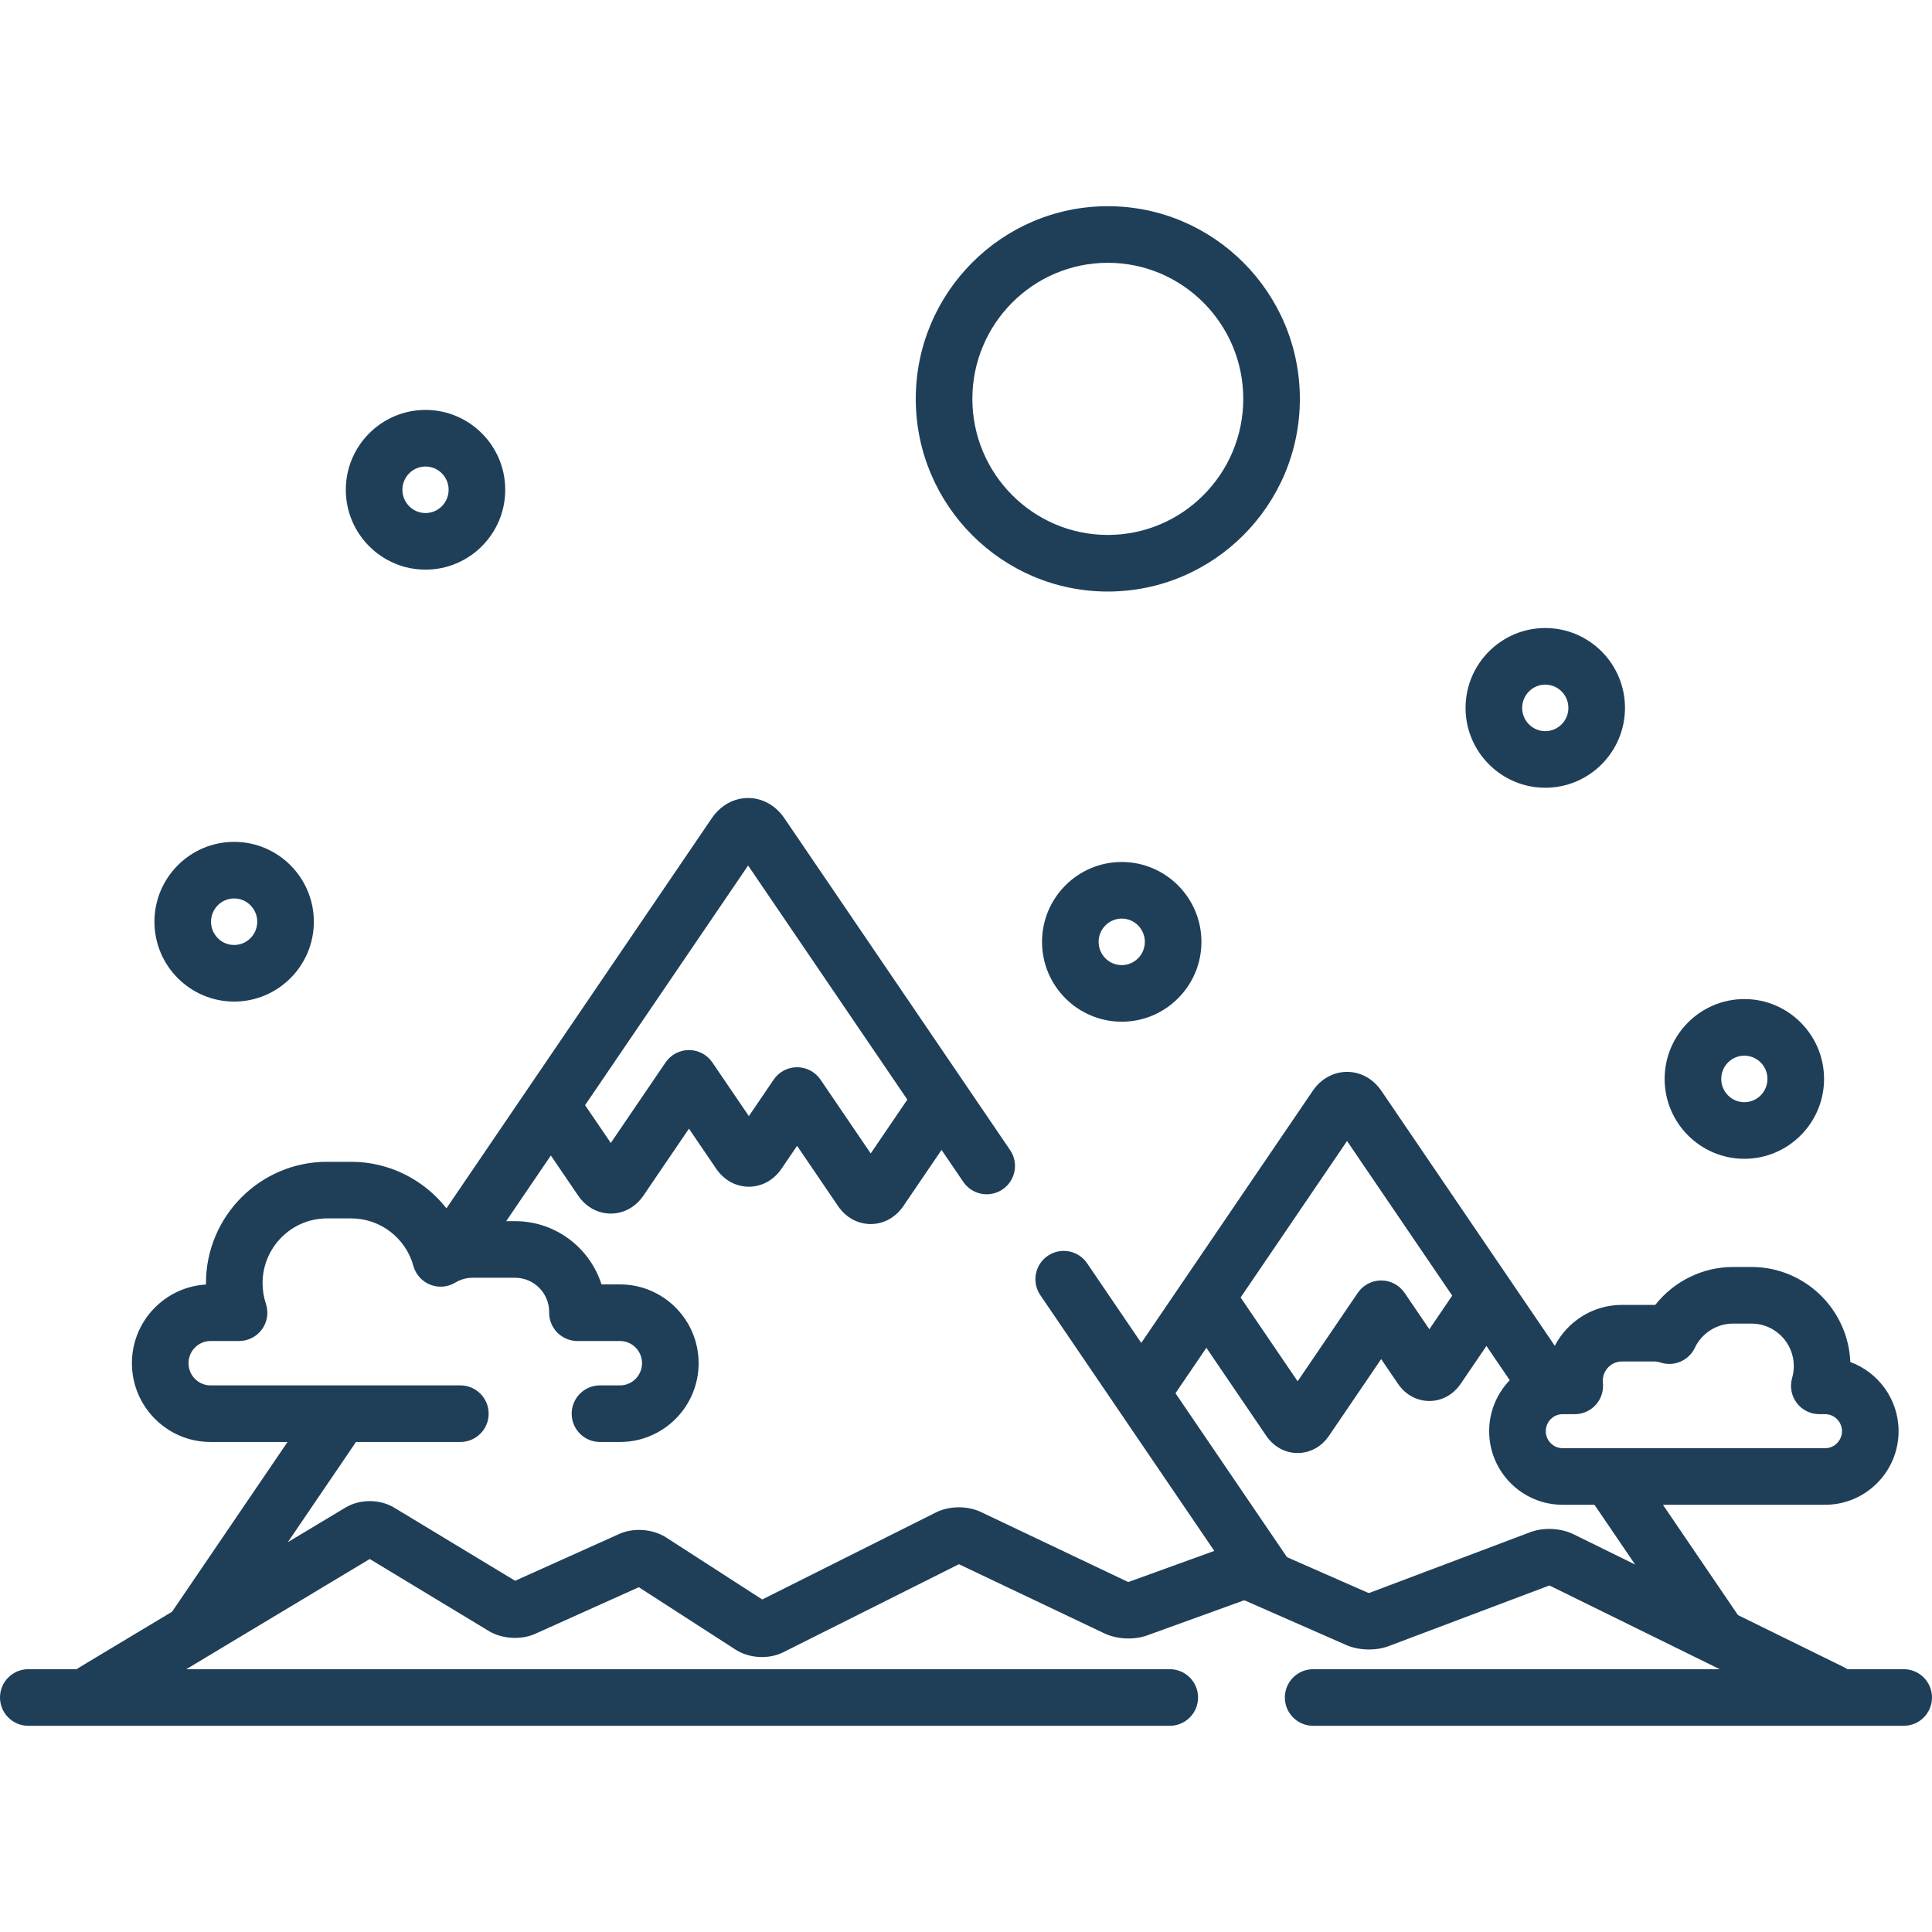 <?xml version="1.0" encoding="iso-8859-1"?>
<!-- Generator: Adobe Illustrator 19.0.0, SVG Export Plug-In . SVG Version: 6.00 Build 0)  -->
<svg version="1.1" id="Capa_1" xmlns="http://www.w3.org/2000/svg" xmlns:xlink="http://www.w3.org/1999/xlink" x="0px" y="0px"
	 viewBox="0 0 512 512" style="enable-background:new 0 0 512 512;" xml:space="preserve" fill="#1F3F59">
<g>
	<g>
		<path d="M293.583,54.645c-28.064,0-50.895,22.905-50.895,51.059s22.832,51.059,50.895,51.059s50.894-22.905,50.894-51.059
			S321.646,54.645,293.583,54.645z M293.583,141.763c-19.792,0-35.895-16.176-35.895-36.059s16.103-36.059,35.895-36.059
			s35.894,16.176,35.894,36.059S313.375,141.763,293.583,141.763z"/>
	</g>
</g>
<g>
	<g>
		<path d="M504.5,442.353h-14.882c-0.314-0.192-0.642-0.379-0.997-0.554l-28.046-13.787l-19.882-29.231h42.991
			c10.73,0,19.46-8.75,19.46-19.504c0-8.408-5.335-15.59-12.79-18.325c-0.57-13.986-12.097-25.189-26.184-25.189h-4.906
			c-8.091,0-15.689,3.812-20.6,10.047c-0.084-0.001-0.168-0.001-0.252-0.001h-8.585c-7.728,0-14.438,4.408-17.792,10.84
			l-45.948-67.553c-2.181-3.203-5.499-5.04-9.105-5.04c-3.607,0-6.926,1.838-9.106,5.043l-45.429,66.787l-14.355-21.105
			c-2.329-3.425-6.994-4.312-10.419-1.983c-3.426,2.33-4.314,6.995-1.983,10.42l46.108,67.788l-22.667,8.206
			c-0.077,0.005-0.183-0.003-0.266-0.013l-38.896-18.496c-3.599-1.712-8.409-1.664-11.973,0.123L202,423.879l-25.479-16.438
			c-3.501-2.26-8.599-2.645-12.4-0.935l-27.608,12.417l-32.065-19.391c-3.789-2.29-9.084-2.298-12.881-0.019l-15.287,9.181
			l18.061-26.553H122c4.143,0,7.5-3.358,7.5-7.5c0-4.142-3.357-7.5-7.5-7.5H55.788c-3.213,0-5.827-2.637-5.827-5.878
			c0-3.242,2.614-5.879,5.827-5.879h7.569c2.411,0,4.675-1.159,6.084-3.115c1.41-1.956,1.794-4.47,1.031-6.757
			c-0.589-1.767-0.888-3.603-0.888-5.458c0-9.463,7.657-17.163,17.07-17.163H93.1c7.65,0,14.414,5.173,16.448,12.581
			c0.622,2.263,2.267,4.105,4.445,4.977c2.179,0.872,4.641,0.675,6.651-0.535c1.426-0.857,2.975-1.291,4.604-1.291h11.277
			c4.917,0,8.927,3.984,9.013,8.915c-0.004,0.083-0.007,0.163-0.008,0.228c-0.031,2.009,0.744,3.947,2.154,5.379
			c1.409,1.432,3.335,2.239,5.345,2.239h11.287c3.213,0,5.827,2.637,5.827,5.879c0,3.241-2.614,5.878-5.827,5.878H159
			c-4.143,0-7.5,3.358-7.5,7.5c0,4.142,3.357,7.5,7.5,7.5h5.317c11.484,0,20.827-9.366,20.827-20.878
			c0-11.513-9.343-20.879-20.827-20.879h-4.91c-3.096-9.711-12.183-16.761-22.881-16.761h-2.383l11.839-17.406l7.225,10.623
			c2.063,3.031,5.219,4.77,8.657,4.77c0.001,0,0.002,0,0.002,0c3.439,0,6.595-1.74,8.656-4.771l12.058-17.727l7.219,10.613
			c2.064,3.03,5.219,4.768,8.657,4.767h0.002c3.438-0.001,6.593-1.739,8.656-4.772l4.122-6.06l10.853,15.955
			c2.063,3.033,5.219,4.772,8.658,4.772c3.44,0,6.597-1.74,8.658-4.771l10.117-14.873l5.765,8.475
			c2.33,3.425,6.994,4.312,10.419,1.983c3.425-2.33,4.313-6.995,1.983-10.42l-59.821-87.948c-2.313-3.399-5.814-5.35-9.609-5.351
			c-0.002,0-0.003,0-0.005,0c-3.794,0-7.297,1.949-9.615,5.351l-70.322,103.386c-5.954-7.587-15.175-12.328-25.217-12.328h-6.444
			c-17.684,0-32.07,14.428-32.07,32.163c0,0.121,0.001,0.242,0.002,0.363c-10.928,0.626-19.626,9.736-19.626,20.845
			c0,11.512,9.343,20.878,20.827,20.878H76.2l-30.59,44.973l-24.587,14.766c-0.256,0.153-0.496,0.313-0.726,0.475H7.5
			c-4.143,0-7.5,3.358-7.5,7.5c0,4.142,3.357,7.5,7.5,7.5H310c4.143,0,7.5-3.358,7.5-7.5c0-4.142-3.357-7.5-7.5-7.5H49.367
			l48.619-29.198l31.566,19.089c3.495,2.112,8.536,2.417,12.26,0.743l27.48-12.359l25.652,16.55
			c3.602,2.325,8.798,2.609,12.63,0.686l46.55-23.333l38.546,18.33c3.311,1.576,7.855,1.796,11.307,0.548l25.557-9.252
			c0.129-0.008,0.303-0.002,0.427,0.014l26.804,11.777c3.318,1.459,7.825,1.579,11.219,0.299l42.559-16.058
			c0.043,0,0.089,0.002,0.131,0.006l45.076,22.159H348c-4.143,0-7.5,3.358-7.5,7.5c0,4.142,3.357,7.5,7.5,7.5h156.5
			c4.143,0,7.5-3.358,7.5-7.5C512,445.711,508.643,442.353,504.5,442.353z M198.254,229.37l42.198,62.039l-9.705,14.267
			l-13.311-19.568c-1.396-2.053-3.719-3.282-6.201-3.282c-2.483,0-4.806,1.229-6.201,3.282l-6.579,9.672l-9.674-14.222
			c-1.396-2.053-3.719-3.282-6.201-3.282c-2.483,0-4.805,1.229-6.201,3.282l-14.515,21.339l-6.812-10.014L198.254,229.37z
			 M414.104,374.771h3.223c2.127,0,4.153-0.903,5.576-2.484c1.421-1.58,2.106-3.691,1.881-5.806c-0.021-0.192-0.03-0.373-0.03-0.552
			c0-2.824,2.275-5.121,5.073-5.121h8.585c0.528,0,1.066,0.09,1.6,0.267c3.593,1.193,7.513-0.477,9.139-3.896
			c1.854-3.898,5.823-6.417,10.114-6.417h4.906c6.179,0,11.206,5.059,11.206,11.276c0,1.06-0.151,2.122-0.449,3.157
			c-0.652,2.264-0.202,4.703,1.215,6.586c1.417,1.882,3.636,2.99,5.992,2.99h1.55c2.459,0,4.46,2.021,4.46,4.505
			c0,2.483-2.001,4.504-4.46,4.504h-69.581c-2.459,0-4.459-2.021-4.459-4.504C409.645,376.792,411.645,374.771,414.104,374.771z
			 M356.982,302.38l27.871,40.975l-6.061,8.911l-6.564-9.649c-1.396-2.053-3.719-3.282-6.201-3.282
			c-2.483,0-4.805,1.229-6.201,3.282l-15.942,23.439l-15.107-22.21L356.982,302.38z M417,406.591
			c-3.353-1.649-7.96-1.87-11.454-0.55l-42.623,16.083c-0.105,0.006-0.247,0.002-0.355-0.009l-21.497-9.446l-29.554-43.449
			l8.188-12.039l15.864,23.323c1.971,2.898,5,4.561,8.31,4.562c0.001,0,0.002,0,0.004,0c3.309,0,6.338-1.661,8.314-4.563
			l13.829-20.333l4.451,6.543c1.973,2.899,5.002,4.562,8.312,4.563c0.001,0,0.001,0,0.001,0c3.311-0.001,6.34-1.662,8.315-4.563
			l6.817-10.023l6.174,9.077c-3.369,3.509-5.453,8.267-5.453,13.51c0,10.754,8.729,19.504,19.459,19.504h8.449l10.77,15.833
			L417,406.591z"/>
	</g>
</g>
<g>
	<g>
		<path d="M112.767,108.634c-11.647,0-21.124,9.494-21.124,21.164c0,11.67,9.476,21.164,21.124,21.164
			c11.648,0,21.125-9.494,21.125-21.164C133.892,118.128,124.415,108.634,112.767,108.634z M112.767,135.962
			c-3.377,0-6.124-2.765-6.124-6.164c0-3.398,2.747-6.164,6.124-6.164c3.377,0,6.125,2.766,6.125,6.164
			C118.892,133.196,116.144,135.962,112.767,135.962z"/>
	</g>
</g>
<g>
	<g>
		<path d="M462.27,264.763c-11.648,0-21.125,9.494-21.125,21.164s9.476,21.164,21.125,21.164c11.647,0,21.124-9.494,21.124-21.164
			C483.394,274.257,473.917,264.763,462.27,264.763z M462.27,292.091c-3.377,0-6.125-2.765-6.125-6.164s2.748-6.164,6.125-6.164
			s6.124,2.765,6.124,6.164C468.394,289.325,465.647,292.091,462.27,292.091z"/>
	</g>
</g>
<g>
	<g>
		<path d="M62.049,223.101c-11.647,0-21.124,9.494-21.124,21.164s9.476,21.164,21.124,21.164c11.649,0,21.125-9.494,21.125-21.164
			S73.698,223.101,62.049,223.101z M62.049,250.429c-3.377,0-6.124-2.765-6.124-6.164c0-3.398,2.747-6.164,6.124-6.164
			s6.125,2.766,6.125,6.164S65.426,250.429,62.049,250.429z"/>
	</g>
</g>
<g>
	<g>
		<path d="M409.515,166.434c-11.648,0-21.125,9.494-21.125,21.165c0,11.67,9.476,21.164,21.125,21.164
			c11.648,0,21.124-9.494,21.124-21.164C430.639,175.929,421.162,166.434,409.515,166.434z M409.515,193.764
			c-3.377,0-6.125-2.765-6.125-6.164c0-3.399,2.748-6.165,6.125-6.165s6.124,2.766,6.124,6.165
			C415.639,190.998,412.892,193.764,409.515,193.764z"/>
	</g>
</g>
<g>
	<g>
		<path d="M297.27,228.435c-11.649,0-21.125,9.494-21.125,21.165c0,11.669,9.477,21.164,21.125,21.164
			c11.647,0,21.124-9.494,21.124-21.164C318.394,237.93,308.917,228.435,297.27,228.435z M297.27,255.764
			c-3.377,0-6.125-2.765-6.125-6.164c0-3.399,2.748-6.165,6.125-6.165s6.124,2.766,6.124,6.165
			C303.394,252.998,300.647,255.764,297.27,255.764z"/>
	</g>
</g>
<g>
</g>
<g>
</g>
<g>
</g>
<g>
</g>
<g>
</g>
<g>
</g>
<g>
</g>
<g>
</g>
<g>
</g>
<g>
</g>
<g>
</g>
<g>
</g>
<g>
</g>
<g>
</g>
<g>
</g>
</svg>
